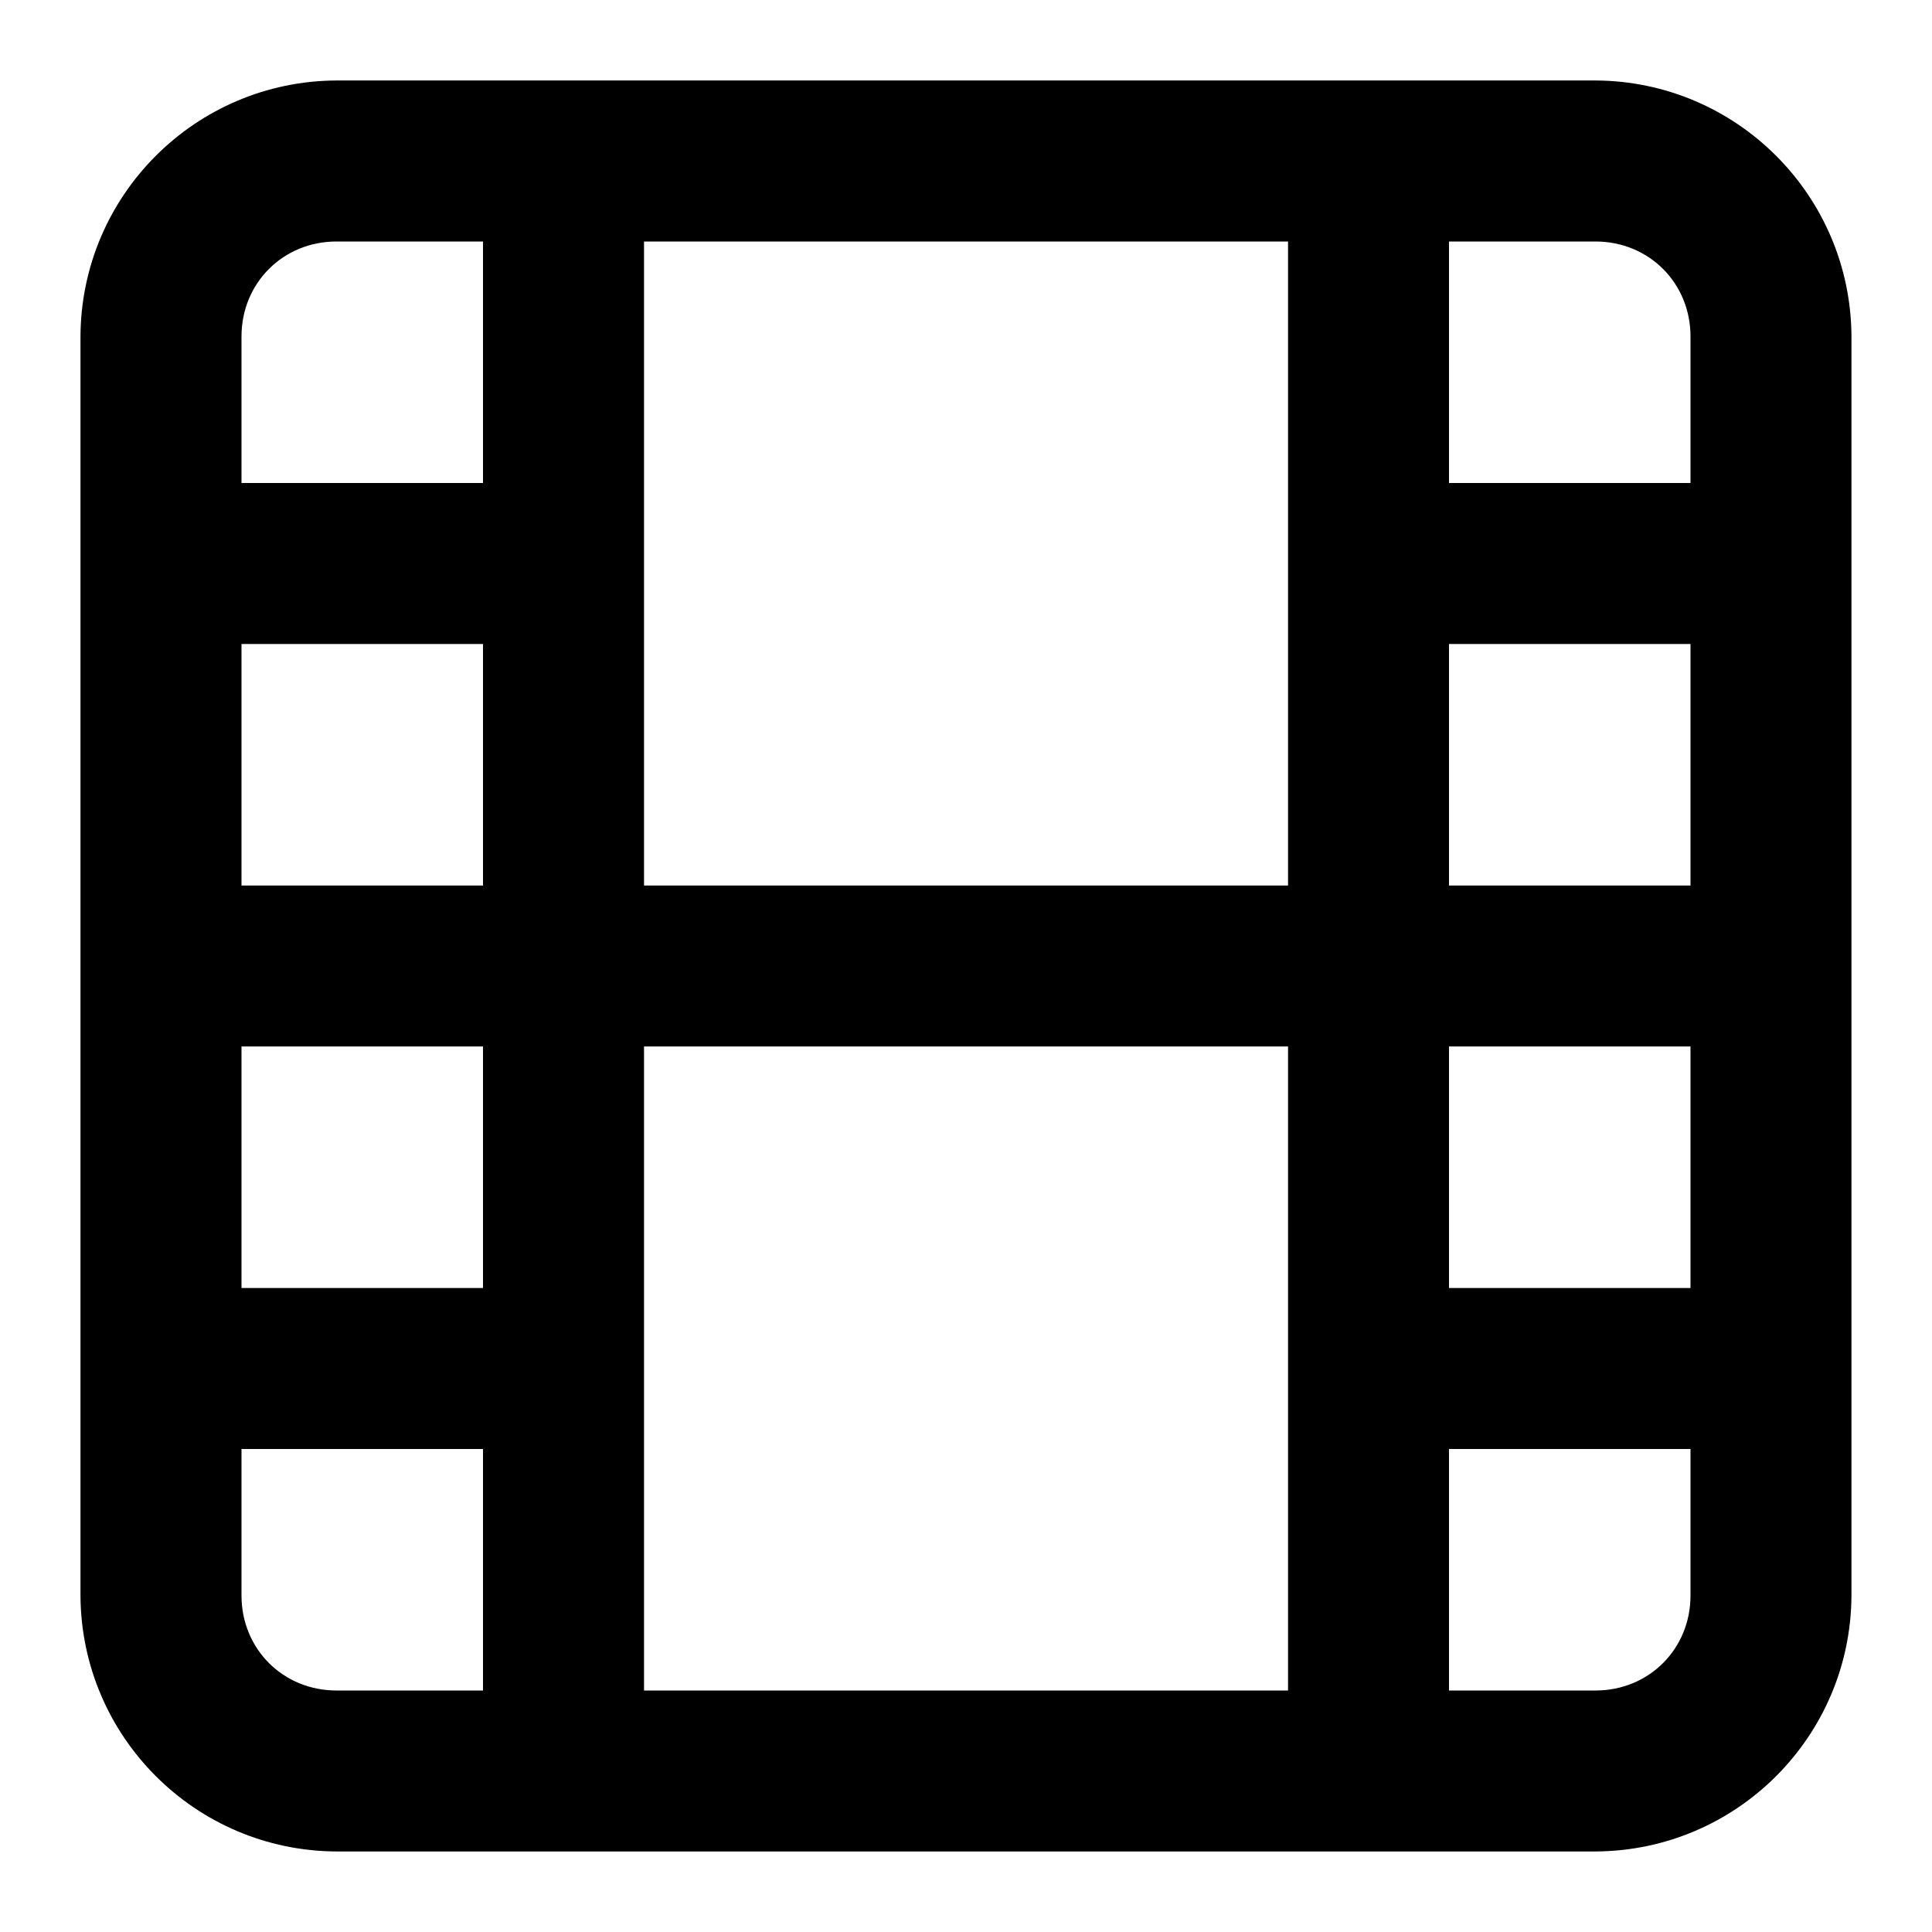 <!-- Generated by IcoMoon.io -->
<svg version="1.1" xmlns="http://www.w3.org/2000/svg" width="32" height="32" viewBox="0 0 32 32">
<title>logo</title>
<path d="M5.573 1.333c-2.337 0.011-4.229 1.903-4.24 4.239v20.854c0.011 2.337 1.903 4.229 4.239 4.24h20.854c2.337-0.011 4.229-1.903 4.24-4.239v-20.854c-0.011-2.337-1.903-4.229-4.239-4.24h-17.094zM5.573 4h2.427v4h-4v-2.427c0-0.885 0.688-1.573 1.573-1.573zM10.667 4h10.667v10.667h-10.667v-5.333zM24 4h2.427c0.885 0 1.573 0.688 1.573 1.573v2.427h-4zM4 10.667h4v4h-4zM24 10.667h4v4h-4zM4 17.333h4v4h-4zM10.667 17.333h10.667v10.667h-10.667v-5.333zM24 17.333h4v4h-4zM4 24h4v4h-2.427c-0.885 0-1.573-0.688-1.573-1.573zM24 24h4v2.427c0 0.885-0.688 1.573-1.573 1.573h-2.427z"></path>
</svg>
